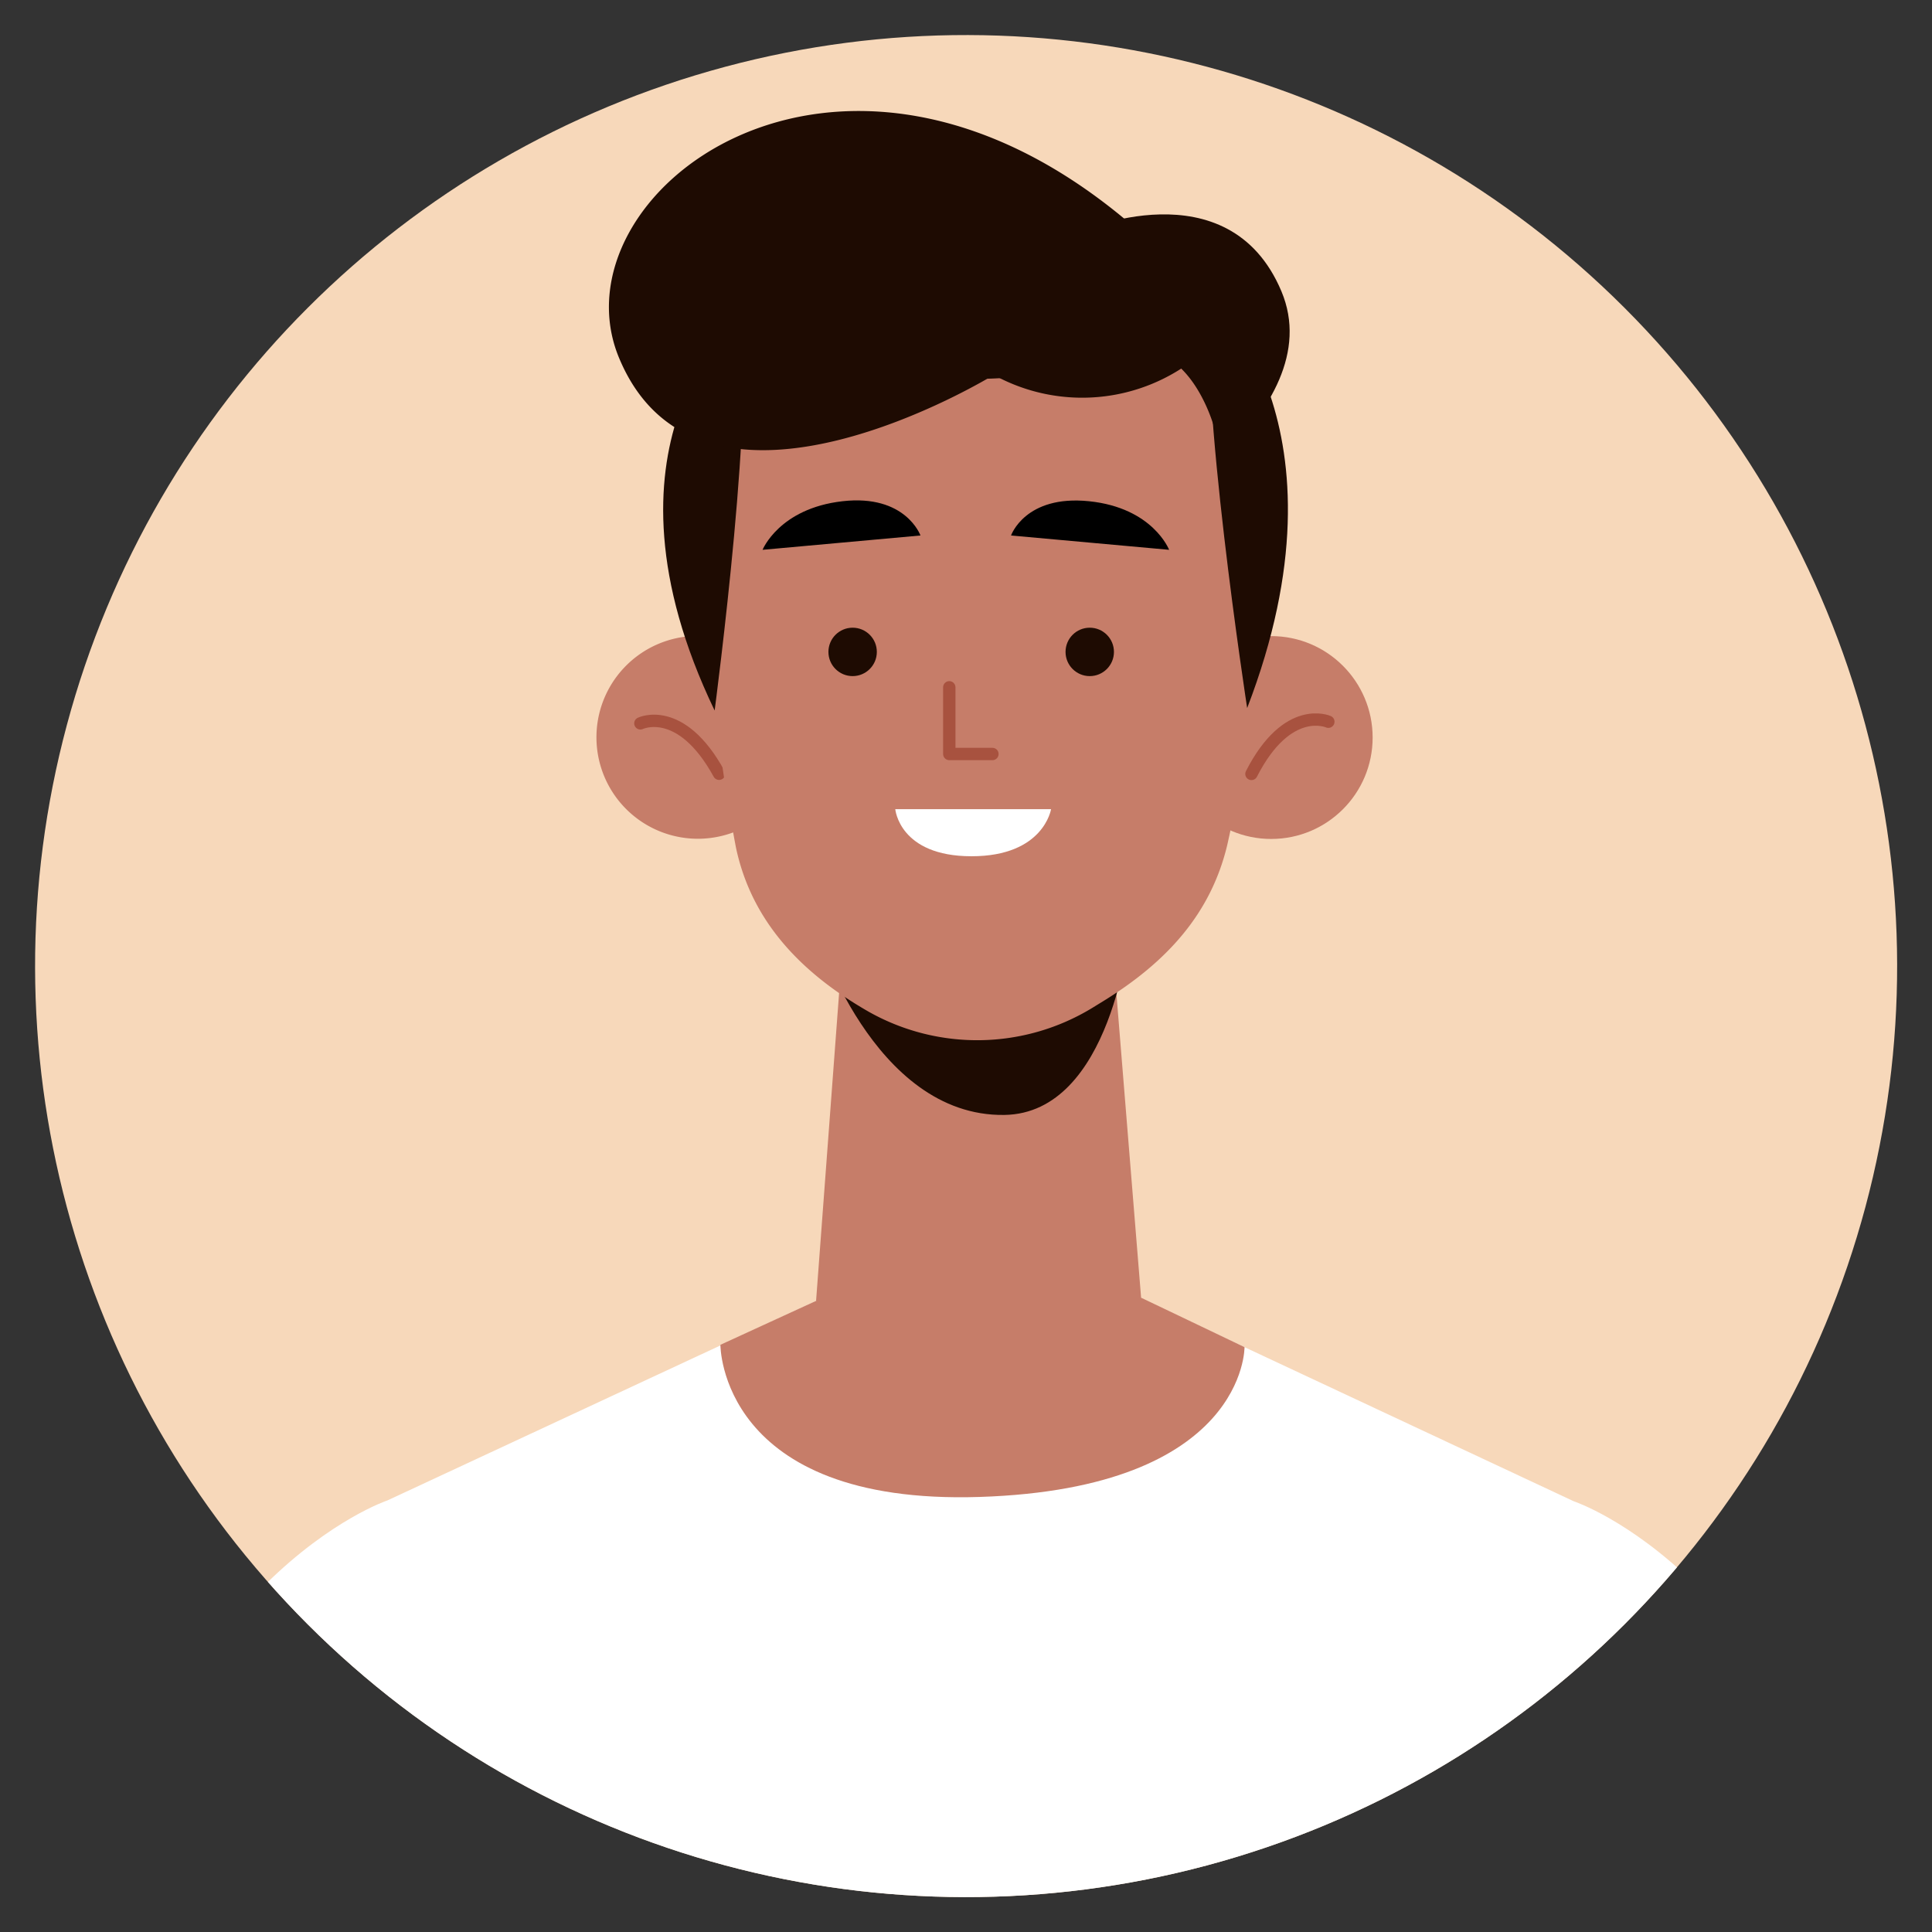 <svg xmlns="http://www.w3.org/2000/svg" xmlns:xlink="http://www.w3.org/1999/xlink" viewBox="0 0 117.33 117.33"><rect x="0" y="0" width="117.33" height="117.33" fill="#333333" stroke="none"/><defs><style>.cls-1{fill:#f7d8ba;}.cls-2{clip-path:url(#clip-path);}.cls-3{fill:#fff;}.cls-4{fill:#1e0b02;}.cls-5{fill:#c67d69;}.cls-6{fill:none;stroke:#a8523f;stroke-linecap:round;stroke-linejoin:round;stroke-width:0.75px;}</style><clipPath id="clip-path"><circle class="cls-1" cx="58.67" cy="58.67" r="56.54" transform="translate(-24.3 58.67) rotate(-45)"/></clipPath></defs><g id="OBJECTS"><circle class="cls-1" cx="58.67" cy="58.67" r="56.54" transform="translate(-24.3 58.67) rotate(-45)"/><g class="cls-2"><path class="cls-3" d="M114.11,118.21H5c5-22.58,18.53-27.09,18.53-27.09L49.57,79l9.86-.09h.27l9.87.09,26,12.17S109.08,95.63,114.11,118.21Z"/><path class="cls-4" d="M65.52,14.09s9.08-4.05,12.3,3.6c3.1,7.37-9.21,14.38-9.21,14.38Z"/><path class="cls-5" d="M48.54,44.62a6.16,6.16,0,1,1-6.33-6A6.15,6.15,0,0,1,48.54,44.62Z"/><path class="cls-6" d="M38.89,43.93s2.45-1.19,4.78,3.06"/><circle class="cls-5" cx="77.2" cy="44.79" r="6.16"/><path class="cls-6" d="M80.67,43.83S78.19,42.71,76,47"/><path class="cls-5" d="M67.69,59a20.85,20.85,0,0,1-6.64,3.06,10.08,10.08,0,0,1-6.28-1.26l-3.69-2.12L49.56,79l.41.33a14.68,14.68,0,0,0,18.53.13l.8-.64Z"/><path class="cls-4" d="M49.56,56.53S53,67.83,61,67.71c6.53-.1,7.58-11.18,7.58-11.18Z"/><path class="cls-5" d="M76.43,34.07a77.2,77.2,0,0,1-1.9,17.25c-1,4.18-3.68,7.11-7.53,9.48l-.7.43a13.42,13.42,0,0,1-13.53.22h0c-4.2-2.4-7.15-5.57-8.08-10a112.87,112.87,0,0,1-1.91-17.17S40.42,15.4,58.56,15.65,76.43,34.07,76.43,34.07Z"/><circle class="cls-4" cx="51.78" cy="39.59" r="1.47"/><circle class="cls-4" cx="66.18" cy="39.59" r="1.47"/><polyline class="cls-6" points="57.65 41.74 57.65 45.79 60.27 45.79"/><path d="M46.31,33.39l9.59-.87S55,30,51.16,30.44,46.31,33.39,46.31,33.39Z"/><path d="M71,33.39l-9.6-.87s.86-2.48,4.74-2.08S71,33.39,71,33.39Z"/><path class="cls-3" d="M54.37,49.14h9.46S63.39,52,59,52,54.37,49.14,54.37,49.14Z"/><path class="cls-4" d="M43.4,43.15s2.69-20.37,1.37-23.73C44.77,19.42,35.64,27,43.4,43.15Z"/><path class="cls-4" d="M75.74,43s-3-19.46-2.18-25C73.56,17.94,82.38,25.75,75.74,43Z"/><path class="cls-4" d="M72.92,16.55l-8.36-1.27-.74-1.44-4.41.66L55,13.84l-.73,1.44-8.37,1.27L44.77,21l.28,5.16S46.37,20.33,51,21.5c1.09.27,2.39.73,3.91,1A21.32,21.32,0,0,0,59,23h.92a21.22,21.22,0,0,0,4.05-.48,29.33,29.33,0,0,0,3.91-1c4.27-1.49,5.85,4.42,5.85,4.42L74,21Z"/><path class="cls-4" d="M72.76,21.64a11.12,11.12,0,0,1-12.41,1.13s-17.74,10.92-22.74-1c-4.18-9.92,13.15-23.37,31-8.21Z"/><path class="cls-5" d="M49.56,79l-5.81,2.67s-.06,9.74,15.73,9.24c16.2-.52,16.1-9.1,16.1-9.1l-6.28-3Z"/></g></g></svg>